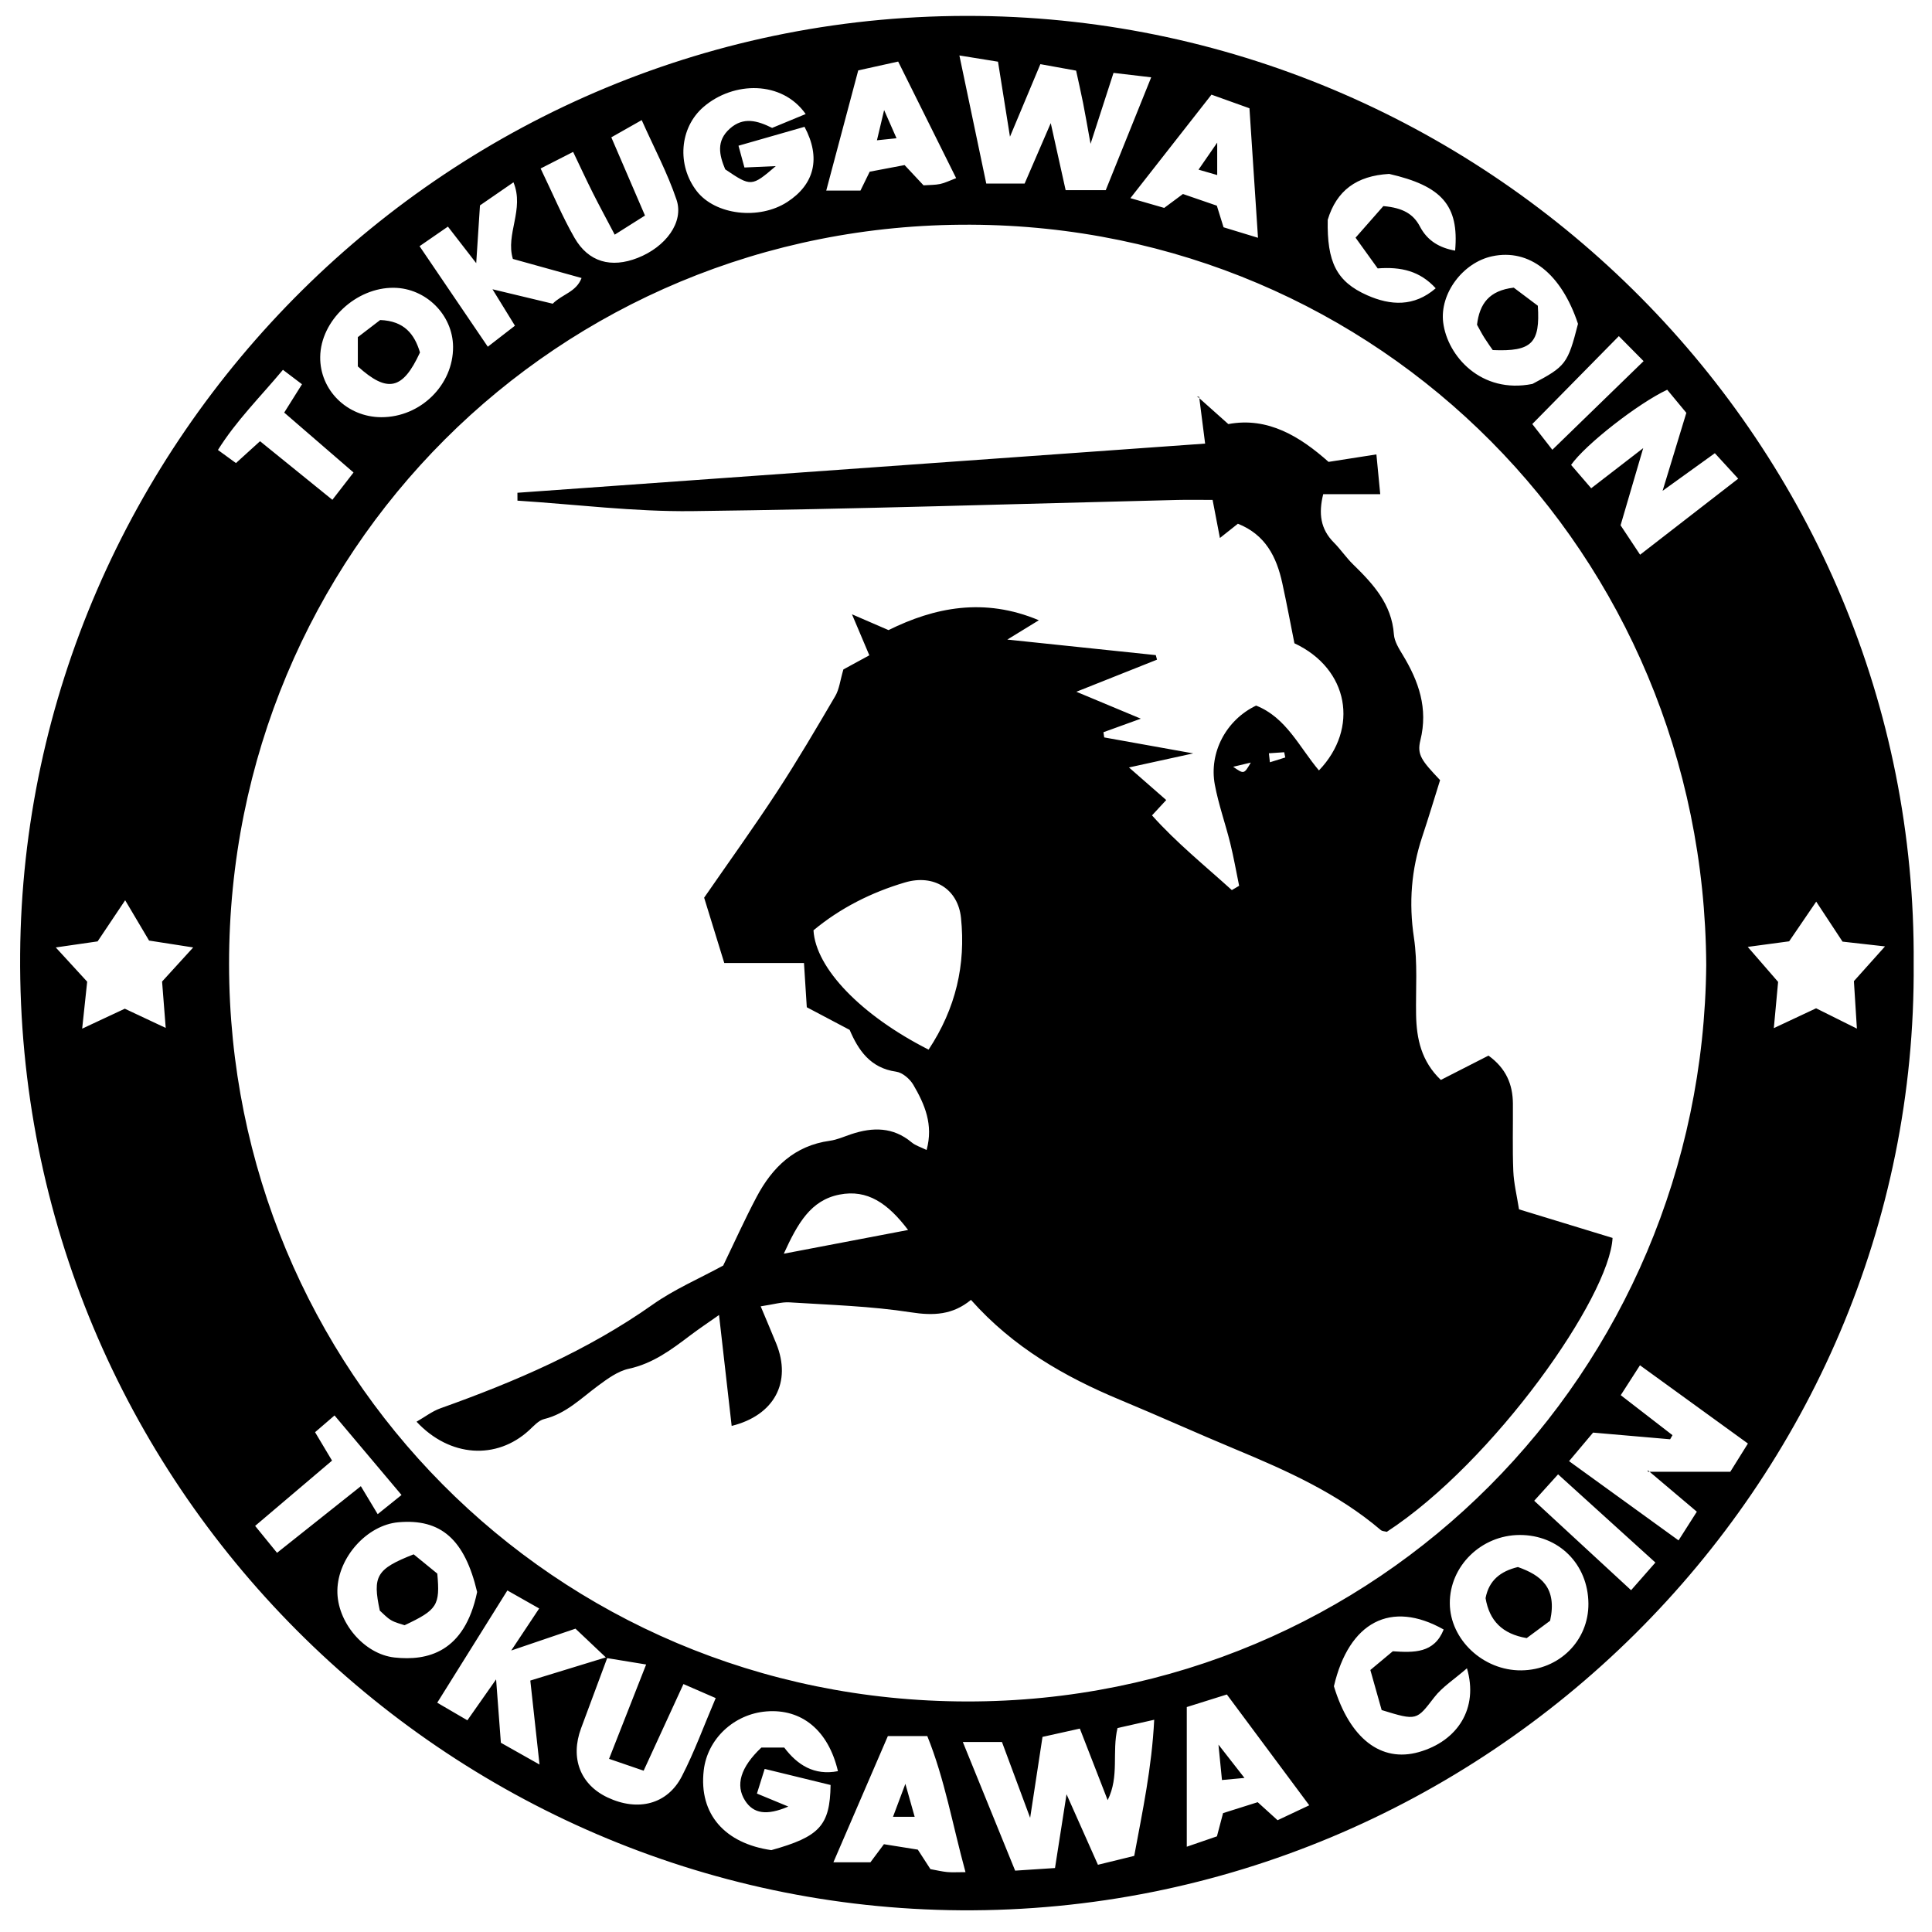 <?xml version="1.0" encoding="iso-8859-1"?>
<!-- Generator: Adobe Illustrator 19.0.0, SVG Export Plug-In . SVG Version: 6.00 Build 0)  -->
<svg version="1.1" id="Layer_1" xmlns="http://www.w3.org/2000/svg" x="0px"
     y="0px"
     viewBox="0 0 2000 2000" style="enable-background:new 0 0 2000 2000;" xml:space="preserve">
<path d="M1981.03,997.589c3.933,540.313-444.457,983.49-986.285,979.943c-530.962-3.476-977.898-439.606-973.893-989.654
	c3.871-531.722,444.1-977.693,992.19-971.352C1546.643,22.699,1984.917,460.588,1981.03,997.589z M629.024,1715.156
	c-9.169,24.662-18.344,49.322-27.505,73.987c-11.426,30.761-0.839,58.297,27.523,71.62c31.321,14.713,61.735,7.2,76.753-21.846
	c13.06-25.259,22.788-52.242,35.099-81.063c-12.407-5.396-22.737-9.888-33.39-14.522c-14.277,31.067-26.968,58.686-41.216,89.689
	c-12.522-4.294-21.908-7.513-35.793-12.274c13.228-33.652,25.002-63.605,38.392-97.667c-16.087-2.632-28.569-4.675-41.052-6.717
	c-10.718-10.142-21.435-20.284-32.096-30.372c-23.493,7.989-43.656,14.846-66.513,22.619c10.563-15.895,18.991-28.576,28.931-43.534
	c-11.641-6.594-20.852-11.812-32.917-18.646c-24.398,39.042-47.955,76.74-72.62,116.211c12.354,7.208,21.514,12.552,31.211,18.209
	c10.18-14.505,18.978-27.041,29.728-42.359c1.919,25.469,3.476,46.125,4.943,65.599c14.174,7.989,25.097,14.146,40.007,22.55
	c-3.469-31.629-6.392-58.288-9.534-86.935C576.924,1731.133,602.974,1723.145,629.024,1715.156z M1706.064,1523.567
	c28.634,0,57.268,0,85.131,0c6.548-10.494,11.672-18.705,18.24-29.231c-37.644-27.285-73.854-53.531-111.745-80.996
	c-7.48,11.628-13.268,20.624-19.906,30.944c18.876,14.591,36.217,27.996,53.558,41.4c-0.81,1.418-1.621,2.836-2.431,4.254
	c-26.345-2.281-52.69-4.562-79.747-6.905c-8.035,9.546-15.636,18.575-24.882,29.56c38.554,27.896,74.81,54.129,113.348,82.014
	c7.903-12.403,13.45-21.106,18.926-29.7c-18.21-15.394-33.963-28.711-49.716-42.028L1706.064,1523.567z M1766.289,998.77
	c-2.497-425.692-338.2-764.297-761.428-766.159c-427.982-1.883-768.023,339.853-767.73,765.593
	c0.288,418.724,334.55,762.633,763.792,763.146C1426.655,1761.86,1762.519,1420.364,1766.289,998.77z M996.714,1803.315
	c18.968,46.644,36.187,88.988,54.155,133.173c14.597-0.958,28.171-1.85,41.266-2.71c4.196-26.825,7.744-49.506,11.947-76.376
	c11.542,25.925,21.64,48.603,32.503,73.003c13.624-3.335,25.027-6.126,37.561-9.194c8.584-46.333,18.165-90.992,20.68-140.92
	c-15.675,3.539-26.947,6.085-37.982,8.576c-5.968,24.94,2.141,49.85-10.197,74.649c-10.408-26.766-19.495-50.136-28.806-74.082
	c-13.724,3.049-25.271,5.615-38.645,8.586c-3.968,25.984-7.962,52.134-12.795,83.783c-11.294-30.379-20.352-54.744-29.18-78.488
	C1024.417,1803.315,1014.66,1803.315,996.714,1803.315z M1103.156,196.876c15.884,0,28.69,0,41.501,0
	c15.738-39.076,30.783-76.429,47.058-116.839c-15.777-1.856-27.131-3.192-39.009-4.589c-7.858,24.279-14.536,44.911-23.771,73.444
	c-3.462-19.051-5.424-30.709-7.731-42.298c-2.294-11.523-4.933-22.978-7.211-33.489c-13.764-2.489-24.393-4.412-37.003-6.693
	c-9.819,23.434-19.236,45.909-31.47,75.106c-4.905-30.732-8.496-53.235-12.394-77.659c-12.074-1.949-23.375-3.774-39.968-6.452
	c9.947,47.406,18.788,89.538,27.821,132.591c15.71,0,27.494,0,39.724,0c8.266-19.125,16.238-37.569,27.032-62.542
	C1093.707,154.337,1098.139,174.288,1103.156,196.876z M798.481,1915.252c49.86-13.901,60.722-25.322,61.338-67.442
	c-21.949-5.355-44.67-10.898-68.226-16.645c-3.209,10.217-5.396,17.181-8.017,25.526c11.466,4.746,21.033,8.705,32.479,13.442
	c-22.498,9.665-36.155,7.318-44.719-6.079c-10.276-16.077-4.809-34.527,16.798-54.973c6.945,0,14.598,0,23.728,0
	c13.585,17.993,30.968,29.185,55.576,24.416c-9.935-42.322-37.568-64.843-74.207-61.838c-33.393,2.738-60.949,28.392-64.726,61
	C723.22,1878.289,750.768,1908.39,798.481,1915.252z M493.924,1648.032c-12.84-54.35-37.431-76.108-81.587-72.184
	c-32.432,2.882-62.47,36.382-63.087,70.359c-0.594,32.74,27.439,66.204,59.245,69.647
	C442.393,1719.525,480.942,1710.716,493.924,1648.032z M1573.122,1589.01c-39.741,0.128-72.528,32.242-72.281,70.796
	c0.24,37.523,34.627,69.741,74.017,69.349c39.26-0.391,69.795-30.798,69.467-69.177
	C1643.975,1619.181,1613.573,1588.879,1573.122,1589.01z M1697.811,574.244c35.501-27.513,67.295-52.152,101.57-78.714
	c-9.663-10.542-16.662-18.178-24.177-26.377c-17.963,12.931-33.718,24.273-54.094,38.941c9.104-29.892,16.599-54.5,24.585-80.721
	c-6.453-7.791-13.295-16.052-19.804-23.912c-30.207,14.166-84.873,56.862-99.499,77.82c6.603,7.672,13.486,15.668,20.802,24.169
	c17.992-13.885,33.99-26.23,53.853-41.559c-8.632,29.433-15.921,54.286-23.432,79.895
	C1684.06,553.507,1690.026,562.504,1697.811,574.244z M799.307,132.41c11.385-4.708,22.717-9.394,34.727-14.36
	c-24.482-34.853-74.636-34.073-105.691-7.404c-25.122,21.575-27.778,60.472-7.049,87.232c19.167,24.743,64.488,30.17,93.697,11.22
	c28.25-18.328,34.992-45.681,17.856-77.818c-22.239,6.365-44.82,12.829-68.367,19.568c2.637,9.65,4.299,15.73,6.163,22.549
	c10.739-0.474,20.176-0.89,32.45-1.432c-25.037,21.436-25.556,21.447-52.362,3.324c-6.216-14.826-9.517-29.371,4.835-42.161
	C769.589,120.633,784.11,124.864,799.307,132.41z M1633.537,335.231c-17.292-52.105-50.463-78.192-88.918-69.932
	c-30.271,6.502-54.351,38.632-50.638,68.493c4.306,34.625,39.24,74.363,92.429,63.63
	C1620.91,379.256,1622.947,376.568,1633.537,335.231z M407.89,297.912c-39.225-0.532-75.958,33.876-76.417,71.581
	c-0.419,34.363,27.847,62.273,63.19,62.395c40.576,0.14,74.689-33.345,74.346-72.977C468.723,326.001,441.03,298.362,407.89,297.912
	z M959.933,1797.186c-17.217,0-29.045,0-40.825,0c-18.786,43.537-36.938,85.603-56.389,130.679c15.129,0,26.794,0,38.31,0
	c4.765-6.379,9.203-12.318,14.006-18.748c12.611,2.016,24.445,3.909,35.076,5.609c5.037,7.784,9.117,14.088,13.065,20.191
	c6.583,1.187,11.933,2.504,17.359,3.026c4.987,0.479,10.057,0.102,18.95,0.102C986.017,1888.897,978.014,1841.894,959.933,1797.186z
	 M1228.549,1767.132c0,48.939,0,94.894,0,144.587c12.74-4.383,22.633-7.786,31.218-10.74c2.526-9.58,4.412-16.73,6.34-24.042
	c12.664-3.996,24.156-7.622,35.85-11.312c6.859,6.219,13.123,11.898,20.589,18.667c11.191-5.275,21.502-10.136,32.788-15.455
	c-29.526-39.71-57.061-76.742-85.297-114.717C1256.341,1758.416,1244.083,1762.26,1228.549,1767.132z M1518.582,1727.014
	c-13.209,11.497-25.507,19.256-33.852,30.065c-18.373,23.798-17.756,24.487-54.442,13.171c-3.425-12.13-7.655-27.112-11.708-41.467
	c10.027-8.369,16.692-13.932,23.225-19.385c21.848,1.438,42.857,2.191,52.686-22.527c-54.644-30.839-98.037-7.842-113.633,58.733
	c16.409,54.103,48.814,79.217,87.915,68.136C1508.917,1802.363,1530.801,1768.439,1518.582,1727.014z M496.865,212.625
	c-1.355,20.844-2.431,37.409-3.887,59.804c-11.824-15.27-19.736-25.487-29.303-37.842c-9.944,6.865-19.168,13.234-29.352,20.265
	c24.597,36.235,47.156,69.466,70.65,104.077c11.314-8.76,19.535-15.125,28.098-21.755c-8.472-13.751-15.088-24.49-23.243-37.727
	c22.848,5.479,42.578,10.211,62.339,14.949c10.029-10.027,24.248-11.954,29.873-26.604c-24.889-6.912-47.866-13.294-71.107-19.748
	c-7.813-25.784,12.185-51.164,0.611-79.32C518.356,197.811,507.721,205.142,496.865,212.625z M936.439,170.895
	c6.78,7.25,13.184,14.097,19.596,20.953c6.32-0.446,11.906-0.271,17.222-1.383c4.951-1.035,9.614-3.442,16.541-6.049
	c-20.525-41.27-39.891-80.211-60.019-120.683c-15.223,3.365-27.786,6.142-41.335,9.137c-11.108,41.726-21.916,82.324-33.116,124.396
	c14.111,0,24.813,0,35.43,0c3.303-6.747,6.096-12.453,9.562-19.532C911.874,175.547,923.655,173.315,936.439,170.895z
	 M1302.267,246.155c-3.13-47.499-5.937-90.107-8.834-134.077c-12.817-4.594-24.931-8.936-39.32-14.093
	c-27.262,34.802-54.133,69.106-83.925,107.138c15.305,4.419,25.37,7.324,34.998,10.104c7.46-5.539,13.584-10.086,19.388-14.395
	c12.966,4.463,25.215,8.679,35.086,12.076c2.957,9.51,4.895,15.744,6.958,22.379
	C1276.443,238.283,1285.731,241.114,1302.267,246.155z M559.646,174.418c12.837,26.577,22.558,49.965,35.068,71.751
	c14.464,25.186,37.929,31.608,65.398,20.825c28.991-11.38,48.081-36.893,40.24-60.188c-9.281-27.574-23.186-53.592-36.059-82.464
	c-13.059,7.395-21.955,12.433-31.461,17.815c12.118,28.147,22.838,53.048,34.857,80.967c-10.399,6.569-18.865,11.918-31.335,19.795
	c-8.915-16.965-16.039-30.049-22.715-43.359c-6.8-13.559-13.159-27.34-20.327-42.311
	C581.414,163.317,571.862,168.188,559.646,174.418z M1432.032,213.35c20.579,1.798,31.186,8.378,37.932,21.244
	c7.697,14.682,20.219,21.989,36.385,24.864c4.182-46.974-14.055-67.004-68.268-79.428c-33.826,1.919-54.497,17.293-63.627,47.523
	c-0.819,43.509,8.893,63.968,40.929,78.131c23.956,10.591,48.375,12.195,70.859-7.255c-16.323-17.847-35.745-22.447-60.059-20.569
	c-6.918-9.61-14.174-19.689-22.905-31.816C1414.374,233.429,1423.406,223.159,1432.032,213.35z M1836.259,1064.31
	c17.293-8.112,31.465-14.759,43.76-20.526c14.677,7.309,27.109,13.5,42.23,21.029c-1.216-19.326-2.221-35.302-3.092-49.154
	c11.068-12.357,20.108-22.449,32.196-35.945c-18.31-2.061-30.189-3.398-43.967-4.949c-8.448-12.831-17.225-26.162-27.249-41.386
	c-10.694,15.676-20.164,29.558-28.021,41.075c-15.618,2.101-26.987,3.631-42.858,5.766c12.31,14.187,21.402,24.665,31.435,36.228
	C1839.364,1030.801,1837.988,1045.65,1836.259,1064.31z M129.573,931.938c-11.425,17.056-20.933,31.248-28.529,42.588
	c-16.042,2.32-27.33,3.952-43.309,6.262c13.137,14.326,22.553,24.594,32.513,35.456c-1.606,15.05-3.192,29.915-5.188,48.614
	c17.815-8.332,32.113-15.019,44.144-20.647c14.945,7.023,27.219,12.791,42.349,19.902c-1.517-19.316-2.698-34.356-3.77-48.017
	c10.601-11.623,19.853-21.767,32.207-35.314c-18.235-2.839-30.896-4.81-45.674-7.111
	C146.879,961.128,139.16,948.108,129.573,931.938z M343.729,1512.023c-26.989,22.911-52.733,44.765-79.616,67.587
	c8.338,10.246,14.997,18.428,22.674,27.861c28.768-22.87,55.981-44.504,86.762-68.974c6.44,10.703,11.578,19.242,17.421,28.953
	c10.375-8.339,16.86-13.551,24.689-19.843c-23.571-27.985-45.897-54.492-69.354-82.341c-8.206,7.063-13.669,11.766-20.152,17.347
	C331.943,1492.303,336.879,1500.561,343.729,1512.023z M365.975,489.124c-24.881-21.504-47.985-41.472-71.762-62.021
	c6.48-10.322,12.076-19.236,18.414-29.331c-7.371-5.584-12.922-9.79-19.724-14.943c-23.59,28.256-48.364,52.685-67.283,82.981
	c7.875,5.728,12.936,9.41,18.645,13.562c9.085-8.249,16.912-15.356,24.923-22.63c25.405,20.577,49.15,39.811,74.895,60.663
	C351.967,507.22,358.362,498.958,365.975,489.124z M1688.503,1646.171c9.311-10.597,16.741-19.055,25.16-28.637
	c-34.519-31.286-67.024-60.746-100.743-91.306c-9.35,10.348-16.441,18.194-24.717,27.353
	C1621.467,1584.287,1653.022,1613.417,1688.503,1646.171z M1586.222,438.967c6.116,7.852,12.524,16.079,20.755,26.648
	c34.009-33.039,62.85-61.058,94.466-91.773c-10.08-10.182-17.533-17.71-25.625-25.884
	C1644.413,379.858,1616.104,408.614,1586.222,438.967z M1240.774,411.539c9.561,8.533,19.122,17.065,30.781,27.471
	c41.131-7.738,74.587,13.184,103.768,39.131c17.003-2.656,31.449-4.913,49.523-7.736c1.502,15.571,2.597,26.933,3.968,41.145
	c-21.684,0-39.853,0-59.026,0c-4.958,19.986-2.917,36.105,11.048,50.11c7.019,7.039,12.622,15.502,19.726,22.44
	c20.841,20.353,40.153,41.14,42.4,72.626c0.519,7.275,5.152,14.645,9.136,21.216c16.589,27.356,26.447,55.396,18.276,88.374
	c-3.725,15.034,1.304,21.071,20.401,41.271c-5.862,18.654-11.833,38.609-18.408,58.363c-11.403,34.26-14.104,68.642-8.659,104.746
	c3.932,26.074,1.755,53.076,2.218,79.665c0.436,25.02,5.43,48.252,25.619,67.584c16.755-8.551,33.17-16.929,49.321-25.171
	c18.243,13.156,25.15,29.794,25.288,49.717c0.161,23.289-0.536,46.607,0.421,69.86c0.524,12.735,3.692,25.362,5.907,39.573
	c34.154,10.432,65.592,20.034,96.835,29.577c-3.102,61.019-122.496,231.565-233.696,304.245c-2.105-0.583-4.729-0.557-6.238-1.842
	c-44.533-37.929-97.042-61.378-150.34-83.578c-39.872-16.608-79.237-34.435-119.119-51.018
	c-57.84-24.05-111.242-54.661-154.782-103.663c-18.93,15.595-38.761,16.502-62.062,12.877
	c-41.438-6.446-83.718-7.648-125.692-10.326c-8.265-0.527-16.737,2.188-29.923,4.109c6.358,15.204,11.319,26.797,16.07,38.476
	c16.258,39.966-1.917,74.37-46.122,85.326c-4.207-36.967-8.4-73.811-13.068-114.828c-12.39,8.745-21.299,14.666-29.808,21.114
	c-19.436,14.731-38.584,29.112-63.562,34.534c-11.346,2.463-22.03,10.335-31.735,17.488c-17.738,13.075-33.323,29.054-55.958,34.599
	c-5.819,1.426-10.809,7.233-15.615,11.642c-33.543,30.773-81.932,28.087-116.457-8.899c8.605-4.916,16.161-10.823,24.734-13.88
	c77.345-27.582,152.23-59.724,219.88-107.484c22.381-15.8,48.141-26.814,72.807-40.262c11.399-23.547,22.25-47.697,34.604-71.053
	c16.238-30.697,39.334-53.13,75.794-58.145c7.567-1.041,14.839-4.374,22.187-6.828c22.266-7.437,43.362-7.557,62.566,8.517
	c3.968,3.321,9.417,4.874,15.43,7.861c7.235-26.271-2.005-47.436-13.733-67.472c-3.562-6.085-11.221-12.689-17.765-13.602
	c-26.997-3.767-39.303-22.588-48.147-43.259c-15.259-8.06-28.871-15.25-44.375-23.439c-0.903-14.226-1.795-28.279-2.908-45.815
	c-26.25,0-53.123,0-82.516,0c-7.488-24.295-14.212-46.114-20.837-67.61c25.572-36.999,51.33-72.738,75.415-109.572
	c21.181-32.393,40.803-65.828,60.37-99.238c4.108-7.015,4.974-15.928,8.362-27.472c6.236-3.396,15.638-8.517,26.857-14.627
	c-5.55-13.111-10.614-25.077-17.971-42.458c13.783,5.963,24.005,10.385,37.845,16.373c47.308-23.426,98.884-34.104,155.615-10.203
	c-9.684,5.937-17.464,10.706-32.634,20.005c56.535,5.92,105.119,11.008,153.703,16.096c0.412,1.567,0.824,3.133,1.236,4.7
	c-25.16,10.013-50.32,20.026-83.484,33.224c25.464,10.633,44.014,18.379,66.732,27.866c-14.769,5.35-26.729,9.683-38.69,14.016
	c0.266,1.796,0.533,3.591,0.799,5.387c28.087,5.041,56.174,10.082,92.151,16.539c-25.482,5.575-43.469,9.511-66.516,14.553
	c14.944,13.074,26.207,22.928,38.56,33.735c-4.821,5.202-9.041,9.755-14.72,15.883c25.325,28.33,54.696,52.034,82.641,77.333
	c2.516-1.48,5.033-2.96,7.549-4.44c-3.015-14.65-5.568-29.414-9.158-43.921c-5.023-20.301-12.141-40.163-15.986-60.659
	c-6.273-33.442,11.776-67.182,42.72-81.975c31.221,12.342,44.761,43.125,65.051,67.126c41.734-43.527,31.033-105.224-25.386-131.628
	c-3.885-19.387-7.891-40.941-12.572-62.347c-5.889-26.935-17.287-49.99-45.937-61.418c-6.072,4.818-11.783,9.351-18.618,14.775
	c-2.586-13.475-4.842-25.226-7.566-39.415c-12.759,0-24.688-0.251-36.603,0.038c-167.384,4.059-334.75,9.576-502.158,11.571
	c-60.232,0.718-120.564-6.993-180.85-10.857c-0.012-2.718-0.025-5.437-0.037-8.155c236.94-16.939,473.879-33.879,711.903-50.896
	c-2.379-18.659-4.271-33.493-6.163-48.327L1240.774,411.539z M961.278,1086.579c28.331-42.876,38.548-88.112,33.537-136.434
	c-3.097-29.865-28.125-45.453-57.937-36.655c-34.945,10.313-67.157,26.607-94.761,49.565
	C844.388,1002.313,891.411,1051.163,961.278,1086.579z M940.051,1273.271c-20.837-27.526-42.024-42.316-70.992-36.648
	c-29.702,5.812-43.192,29.466-57.677,61.198C856.385,1289.234,895.53,1281.765,940.051,1273.271z M1276.564,793.771
	c11.215,7.746,11.215,7.746,18.263-4.353C1287.102,791.26,1281.833,792.516,1276.564,793.771z M1313.553,779.799
	c0.349,3.102,0.698,6.203,1.047,9.305c5.3-1.655,10.6-3.311,15.9-4.966c-0.367-1.81-0.735-3.619-1.102-5.429
	C1324.116,779.073,1318.835,779.436,1313.553,779.799z M1241.393,410.899c-0.822-0.175-1.643-0.35-2.465-0.525
	c0.615,0.389,1.23,0.777,1.845,1.166L1241.393,410.899z M1706.839,1522.879c-1.647-1.071-3.295-2.143-1.311-0.852
	c-0.597-1.718-0.031-0.089,0.535,1.54L1706.839,1522.879z M393.171,1667.296c3.41,2.973,7.113,7.209,11.714,9.924
	c4.517,2.665,9.947,3.783,13.943,5.21c33.876-15.943,36.852-20.56,33.854-53.444c-7.169-5.849-15.506-12.651-24.451-19.95
	C389.632,1624.197,385.503,1631.482,393.171,1667.296z M1571.339,1622.187c-18.06,4.341-30.021,13.832-33.477,32.195
	c3.908,23.297,17.199,37.075,42.583,41.373c7.947-5.889,16.531-12.251,24.223-17.951
	C1612.206,1643.391,1595.069,1630.635,1571.339,1622.187z M1536.658,349.728c3.531,5.579,7.433,10.924,8.628,12.663
	c40.642,1.76,49.17-7.369,46.672-45.892c-8.091-6.077-17.449-13.106-24.94-18.733c-25.473,3.002-35.384,16.624-38.017,38.414
	C1531.318,340.316,1533.767,345.162,1536.658,349.728z M434.766,364.854c-5.666-18.946-16.264-32.634-41.214-33.559
	c-7.068,5.412-15.538,11.898-23.129,17.71c0,12.08,0,21.773,0,30.298C401.241,407.205,417.015,403.457,434.766,364.854z
	 M946.856,1880.722c-2.983-10.573-5.493-19.471-9.618-34.095c-5.553,14.805-8.868,23.643-12.788,34.095
	C932.809,1880.722,939.003,1880.722,946.856,1880.722z M1261.344,1806.034c1.673,16.871,2.588,26.098,3.634,36.638
	c7.029-0.651,12.228-1.132,23.287-2.156C1278.342,1827.806,1272.048,1819.744,1261.344,1806.034z M907.806,145.224
	c8.378-0.87,13.288-1.38,20.271-2.105c-3.85-8.747-6.918-15.718-12.836-29.167C911.908,127.967,910.17,135.28,907.806,145.224z
	 M1240.712,175.62c7.139,2.063,12.514,3.617,19.334,5.588c0-10.362,0-17.764,0-33.573
	C1251.264,160.347,1246.592,167.109,1240.712,175.62z"/>
</svg>
